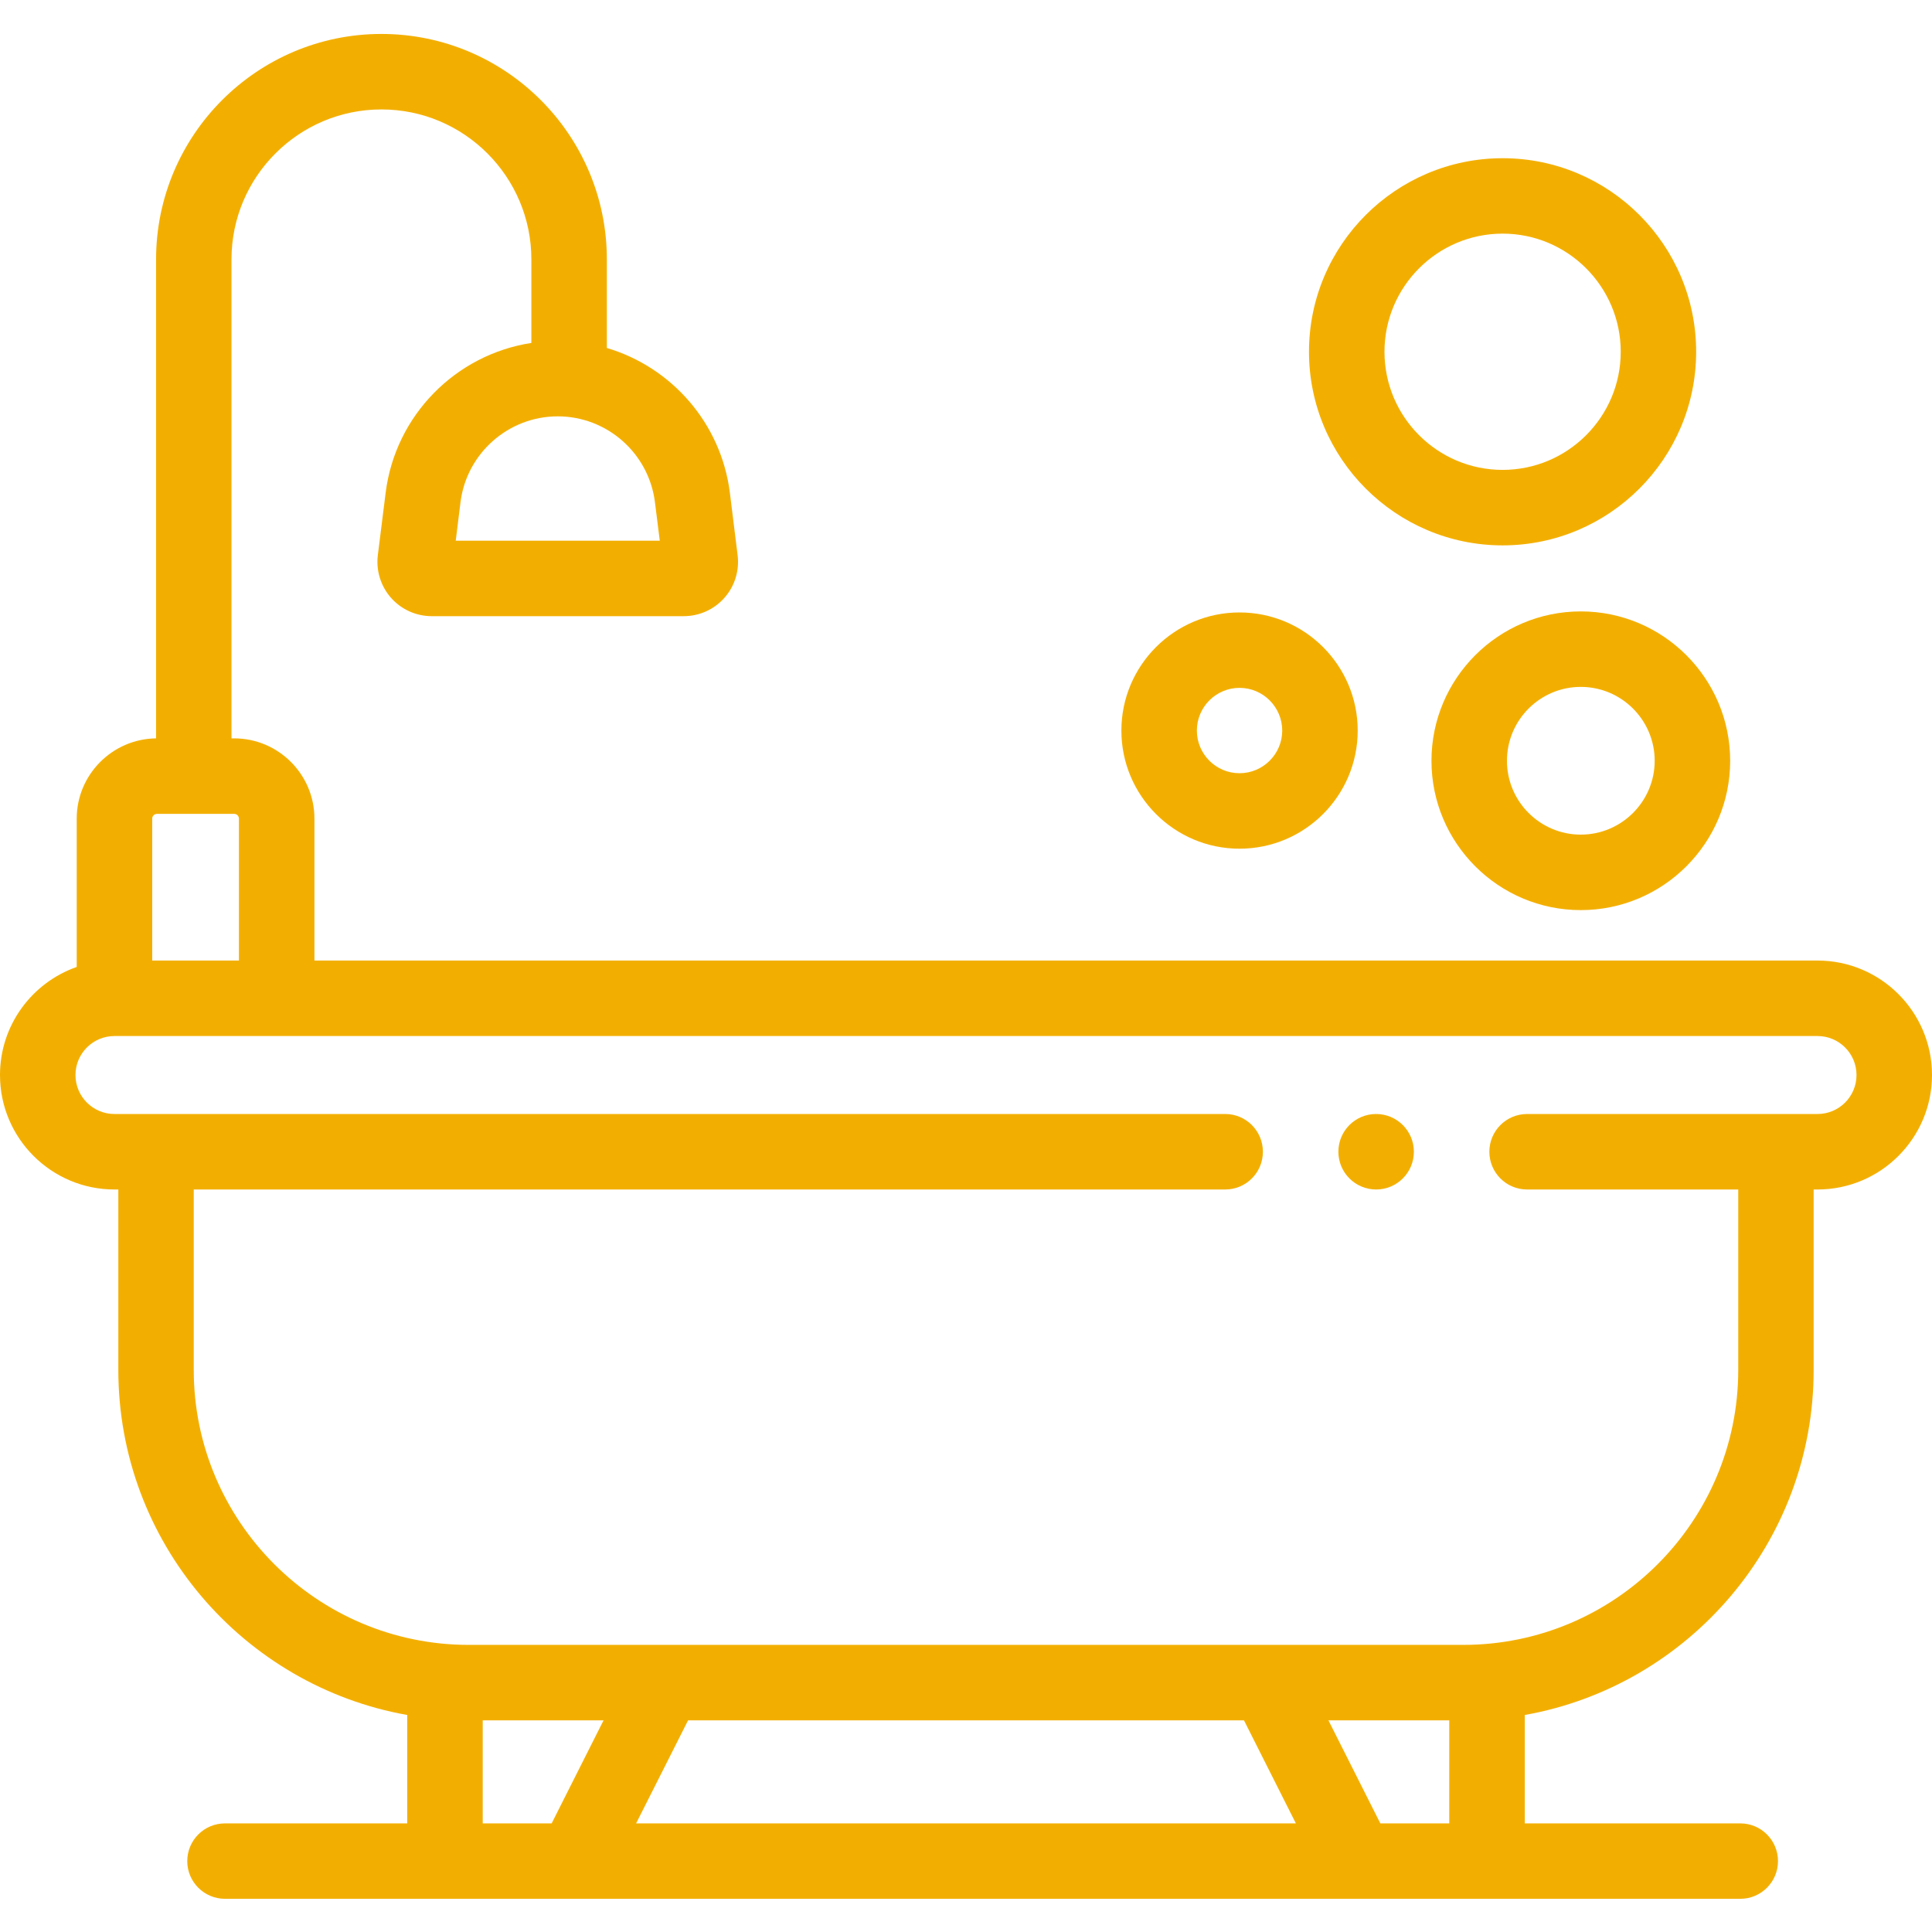 <svg width="28" height="28" viewBox="0 0 28 28" fill="none" xmlns="http://www.w3.org/2000/svg">
<path d="M26.341 13.921H4.557V11.864C4.557 11.223 4.035 10.701 3.393 10.701H3.355V3.759C3.355 2.561 4.33 1.586 5.528 1.586C6.727 1.586 7.701 2.561 7.701 3.759V4.97C6.608 5.138 5.73 6.015 5.589 7.142L5.476 8.045C5.448 8.269 5.518 8.495 5.667 8.664C5.816 8.833 6.031 8.93 6.257 8.93H9.909C10.135 8.93 10.35 8.833 10.499 8.664C10.649 8.495 10.718 8.269 10.69 8.045L10.578 7.142C10.451 6.131 9.731 5.321 8.795 5.043V3.759C8.795 1.958 7.33 0.492 5.528 0.492C3.727 0.492 2.262 1.958 2.262 3.759V10.701C1.627 10.709 1.112 11.228 1.112 11.864V14.014C0.465 14.24 0 14.857 0 15.58C0 16.495 0.744 17.239 1.659 17.239H1.715V19.854C1.715 22.351 3.525 24.432 5.902 24.855V26.426H3.261C2.959 26.426 2.714 26.67 2.714 26.973C2.714 27.274 2.959 27.519 3.261 27.519H25.222C25.523 27.519 25.768 27.274 25.768 26.973C25.768 26.67 25.523 26.426 25.222 26.426H22.098V24.855C24.475 24.432 26.285 22.351 26.285 19.854V17.239H26.341C27.256 17.239 28 16.495 28 15.58C28 14.665 27.256 13.921 26.341 13.921ZM9.492 7.278L9.562 7.836H6.605L6.674 7.278C6.763 6.569 7.369 6.034 8.083 6.034C8.798 6.034 9.403 6.569 9.492 7.278ZM2.206 11.864C2.206 11.826 2.237 11.795 2.276 11.795H3.393C3.432 11.795 3.463 11.826 3.463 11.864V13.921H2.206V11.864ZM6.996 26.426V24.933H8.747L7.995 26.426H6.996ZM18.029 24.933L18.781 26.426H9.219L9.972 24.933H18.029ZM20.005 26.426L19.253 24.933H21.004V26.426H20.005ZM26.341 16.145H22.132C21.83 16.145 21.585 16.39 21.585 16.692C21.585 16.994 21.83 17.239 22.132 17.239H25.192V19.854C25.192 22.052 23.404 23.839 21.206 23.839H6.794C4.596 23.839 2.808 22.052 2.808 19.854V17.239H17.757C18.059 17.239 18.303 16.994 18.303 16.692C18.303 16.39 18.059 16.145 17.757 16.145H1.659C1.347 16.145 1.094 15.892 1.094 15.58C1.094 15.268 1.347 15.015 1.659 15.015H26.341C26.653 15.015 26.906 15.268 26.906 15.58C26.906 15.892 26.653 16.145 26.341 16.145Z" fill="#F3AF01"/>
<path d="M17.964 12.3C18.909 12.3 19.677 11.532 19.677 10.588C19.677 9.644 18.909 8.876 17.964 8.876C17.02 8.876 16.252 9.644 16.252 10.588C16.252 11.532 17.02 12.3 17.964 12.3ZM17.964 9.969C18.305 9.969 18.583 10.247 18.583 10.588C18.583 10.929 18.305 11.206 17.964 11.206C17.623 11.206 17.346 10.929 17.346 10.588C17.346 10.247 17.623 9.969 17.964 9.969Z" fill="#F3AF01"/>
<path d="M22.91 8.861C21.717 8.861 20.746 9.832 20.746 11.026C20.746 12.219 21.717 13.19 22.91 13.19C24.104 13.19 25.075 12.219 25.075 11.026C25.075 9.832 24.104 8.861 22.91 8.861ZM22.91 12.096C22.32 12.096 21.84 11.616 21.84 11.026C21.84 10.435 22.32 9.955 22.91 9.955C23.5 9.955 23.981 10.435 23.981 11.026C23.981 11.616 23.5 12.096 22.91 12.096Z" fill="#F3AF01"/>
<path d="M21.777 7.904C23.324 7.904 24.582 6.645 24.582 5.098C24.582 3.551 23.324 2.293 21.777 2.293C20.23 2.293 18.971 3.551 18.971 5.098C18.971 6.645 20.23 7.904 21.777 7.904ZM21.777 3.386C22.721 3.386 23.489 4.154 23.489 5.098C23.489 6.042 22.721 6.81 21.777 6.81C20.833 6.81 20.065 6.042 20.065 5.098C20.065 4.154 20.833 3.386 21.777 3.386Z" fill="#F3AF01"/>
<path d="M19.944 16.145H19.943C19.641 16.145 19.397 16.39 19.397 16.692C19.397 16.994 19.642 17.239 19.944 17.239C20.246 17.239 20.491 16.994 20.491 16.692C20.491 16.39 20.246 16.145 19.944 16.145Z" fill="#F3AF01"/>
</svg>
